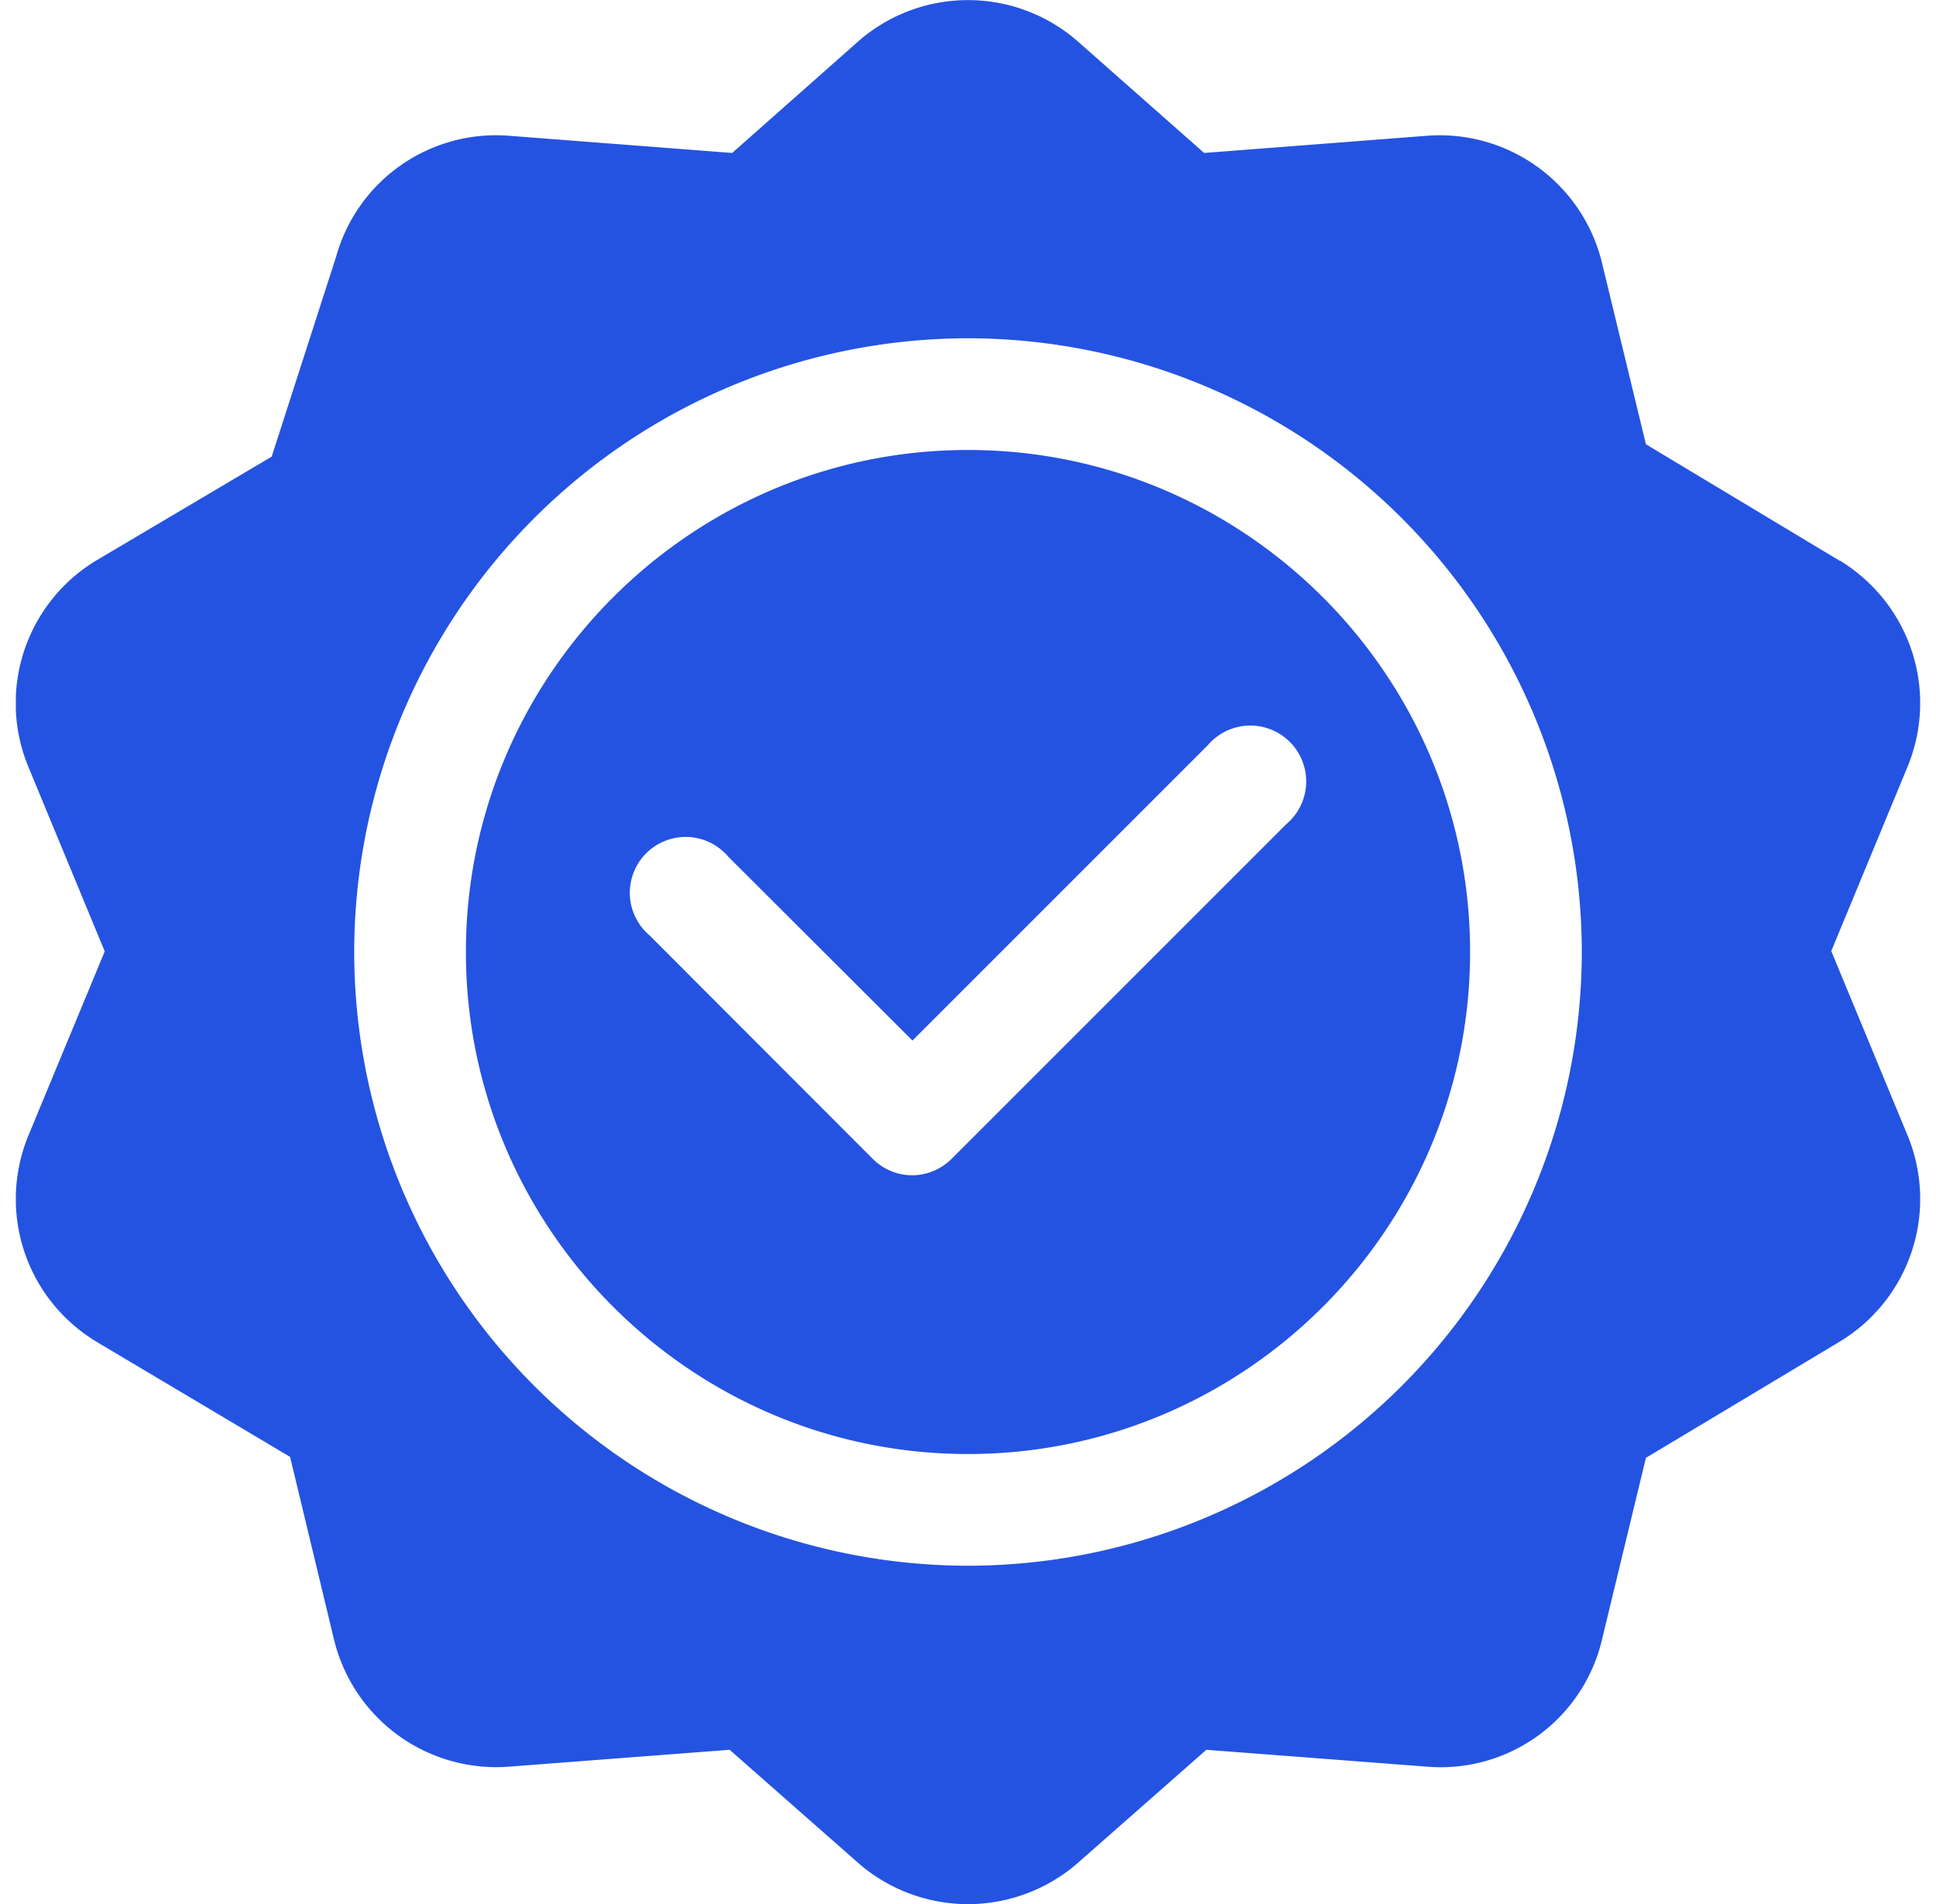 <svg xmlns="http://www.w3.org/2000/svg" fill="none" viewBox="0 0 61 60"><g fill="#2453E2" clip-path="url(#a)"><path d="M57.98 17.68 51.86 14 50.48 8.3a5.26 5.26 0 0 0-5.54-4.02l-7 .54-4.02-3.55a5.25 5.25 0 0 0-6.84 0l-4.01 3.55-7.01-.54a5.23 5.23 0 0 0-5.47 3.81l-2.03 6.3-5.54 3.28A5.25 5.25 0 0 0 .9 24.18l2.4 5.8-2.4 5.79c-.99 2.4-.1 5.14 2.12 6.5l6.12 3.64 1.38 5.74a5.26 5.26 0 0 0 5.54 4.02l6.93-.53 4.09 3.6a5.26 5.26 0 0 0 6.84 0l4.09-3.6 6.93.53a5.22 5.22 0 0 0 5.54-4.02l1.38-5.71 6.12-3.67a5.25 5.25 0 0 0 2.12-6.5l-2.4-5.8 2.4-5.8c.99-2.4.1-5.13-2.12-6.5ZM30.5 49.34A19.36 19.36 0 0 1 11.16 30 19.36 19.36 0 0 1 30.5 10.66 19.36 19.36 0 0 1 49.84 30 19.36 19.36 0 0 1 30.5 49.34Z"/><path d="M30.5 14.18c-8.72 0-15.82 7.1-15.82 15.82s7.1 15.82 15.82 15.82S46.32 38.72 46.32 30s-7.1-15.82-15.82-15.82Zm10.03 11.79L29.98 36.52a1.75 1.75 0 0 1-2.48 0l-7.03-7.04A1.76 1.76 0 1 1 22.95 27l5.8 5.79 9.3-9.3a1.76 1.76 0 1 1 2.48 2.48Z"/></g><defs><clipPath id="a"><path fill="#fff" d="M.5 0h60v60H.5z"/></clipPath></defs></svg>